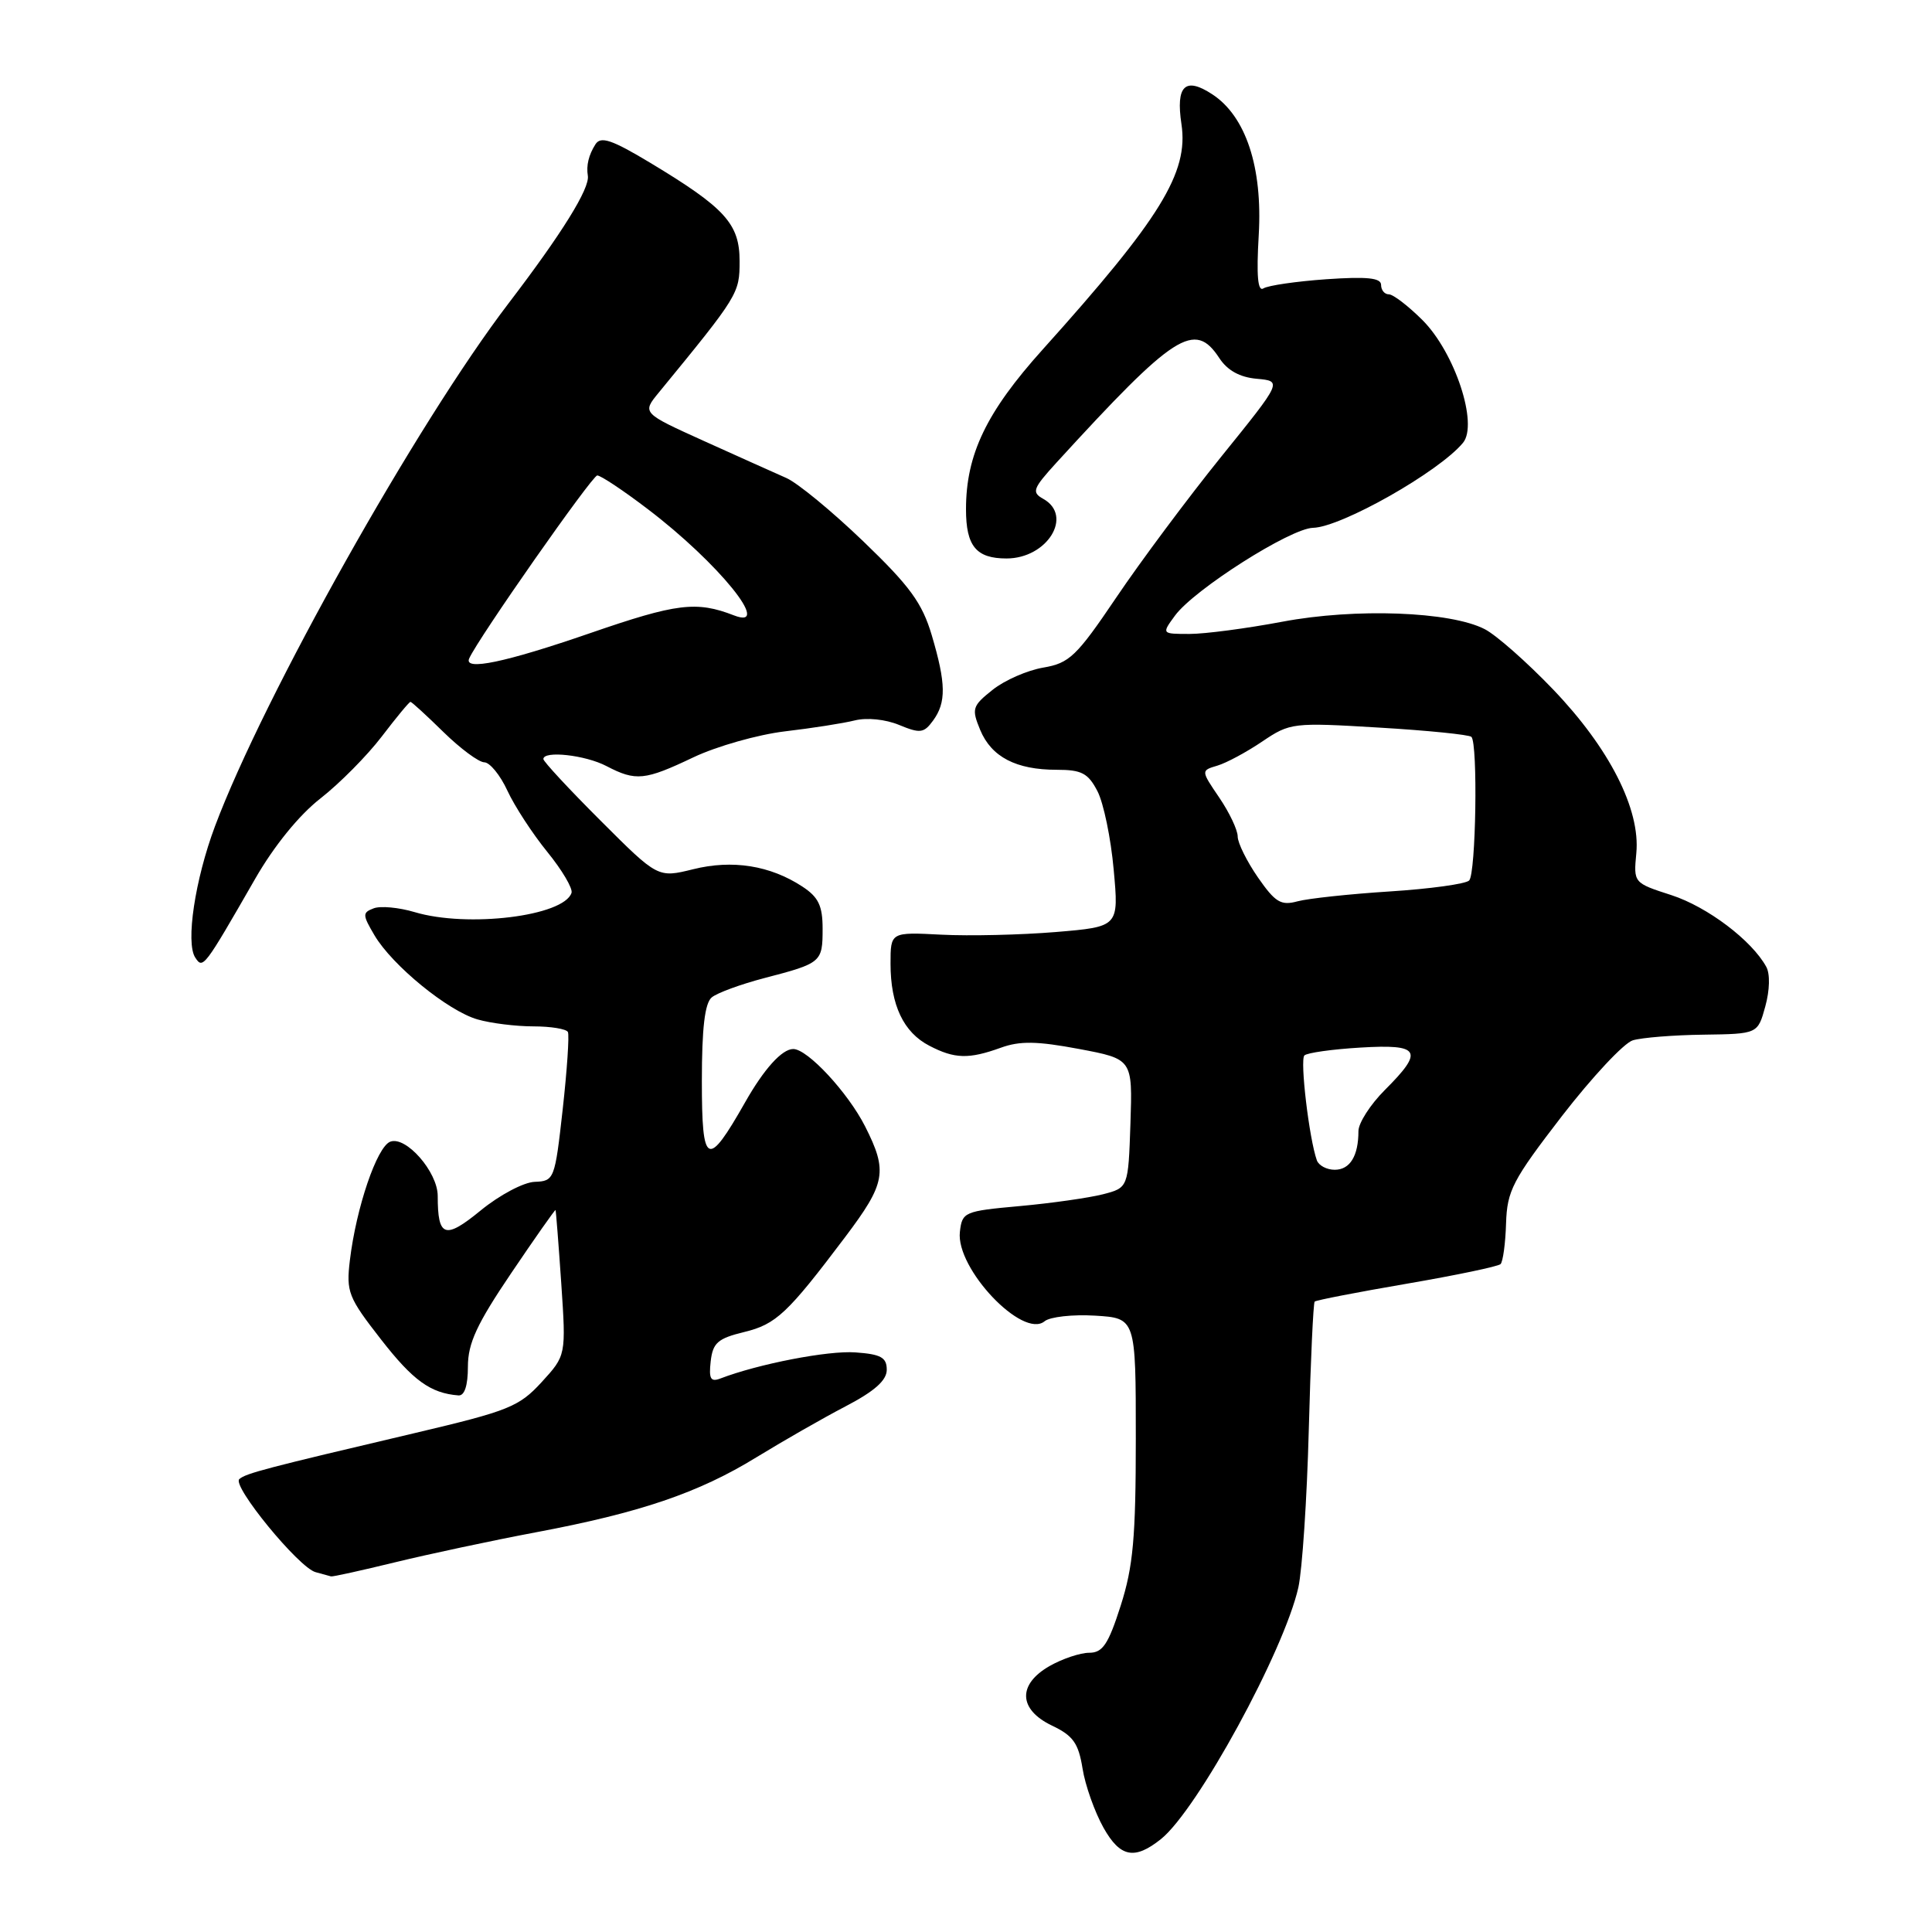 <?xml version="1.0" encoding="UTF-8" standalone="no"?>
<!DOCTYPE svg PUBLIC "-//W3C//DTD SVG 1.1//EN" "http://www.w3.org/Graphics/SVG/1.1/DTD/svg11.dtd" >
<svg xmlns="http://www.w3.org/2000/svg" xmlns:xlink="http://www.w3.org/1999/xlink" version="1.1" viewBox="0 0 256 256">
 <g >
 <path fill="currentColor"
d=" M 153.83 243.69 C 158.66 239.82 170.15 218.76 172.04 210.34 C 172.55 208.03 173.18 198.64 173.42 189.47 C 173.66 180.30 174.02 172.65 174.20 172.47 C 174.39 172.28 179.87 171.22 186.40 170.10 C 192.92 168.98 198.52 167.81 198.83 167.50 C 199.15 167.18 199.48 164.76 199.56 162.11 C 199.70 157.76 200.42 156.38 206.96 147.89 C 210.95 142.73 215.17 138.21 216.35 137.85 C 217.53 137.49 221.74 137.15 225.70 137.10 C 232.91 137.00 232.91 137.00 233.91 133.36 C 234.50 131.22 234.56 129.05 234.04 128.11 C 232.13 124.61 226.24 120.16 221.47 118.61 C 216.45 116.99 216.45 116.99 216.82 113.05 C 217.38 107.24 213.25 99.13 205.78 91.34 C 202.33 87.74 198.26 84.15 196.74 83.37 C 192.20 81.02 179.61 80.55 169.92 82.38 C 165.20 83.27 159.67 84.00 157.63 84.00 C 153.91 84.00 153.91 84.00 155.70 81.56 C 158.25 78.10 170.98 70.01 173.98 69.94 C 177.73 69.85 190.66 62.53 193.85 58.68 C 195.91 56.20 192.78 46.71 188.48 42.41 C 186.60 40.54 184.60 39.00 184.03 39.00 C 183.46 39.00 183.00 38.44 183.00 37.75 C 183.00 36.82 181.15 36.63 175.75 37.00 C 171.76 37.28 168.01 37.83 167.42 38.21 C 166.66 38.70 166.47 36.56 166.79 31.12 C 167.31 22.16 165.08 15.41 160.64 12.50 C 157.03 10.13 155.78 11.35 156.55 16.46 C 157.51 22.88 153.77 28.95 138.17 46.30 C 130.70 54.60 128.00 60.22 128.00 67.48 C 128.00 72.37 129.35 74.00 133.37 74.00 C 138.76 74.00 142.25 68.36 138.25 66.11 C 136.67 65.23 136.84 64.76 139.98 61.31 C 155.66 44.16 158.29 42.46 161.56 47.44 C 162.63 49.08 164.27 49.99 166.53 50.19 C 169.91 50.50 169.91 50.50 161.83 60.50 C 157.39 66.00 151.13 74.40 147.92 79.16 C 142.64 86.98 141.70 87.87 138.24 88.46 C 136.12 88.82 133.10 90.14 131.52 91.41 C 128.83 93.55 128.72 93.91 129.88 96.72 C 131.37 100.30 134.63 102.00 140.02 102.00 C 143.33 102.00 144.18 102.45 145.42 104.84 C 146.23 106.41 147.20 111.08 147.57 115.24 C 148.26 122.80 148.26 122.80 139.88 123.50 C 135.27 123.88 128.46 124.04 124.75 123.85 C 118.00 123.50 118.00 123.50 118.00 127.70 C 118.00 133.17 119.72 136.80 123.15 138.57 C 126.49 140.31 128.37 140.36 132.61 138.83 C 135.14 137.91 137.41 137.95 142.96 138.99 C 150.07 140.33 150.07 140.33 149.79 148.86 C 149.50 157.38 149.50 157.38 146.14 158.25 C 144.29 158.72 139.34 159.43 135.14 159.81 C 127.76 160.48 127.49 160.59 127.19 163.23 C 126.63 168.08 135.53 177.47 138.42 175.07 C 139.12 174.49 142.13 174.15 145.10 174.33 C 150.50 174.66 150.50 174.66 150.50 190.58 C 150.50 203.75 150.15 207.58 148.50 212.75 C 146.86 217.88 146.11 219.00 144.33 219.00 C 143.14 219.00 140.78 219.79 139.09 220.75 C 134.81 223.19 134.94 226.52 139.39 228.65 C 142.19 229.98 142.90 230.98 143.44 234.32 C 143.79 236.55 145.05 240.10 146.23 242.20 C 148.43 246.11 150.34 246.48 153.83 243.69 Z  M 52.36 207.01 C 56.84 205.92 65.22 204.13 71.00 203.04 C 84.84 200.44 92.56 197.81 100.21 193.11 C 103.67 190.99 108.97 187.95 112.00 186.37 C 115.88 184.35 117.50 182.91 117.50 181.50 C 117.50 179.87 116.73 179.44 113.35 179.20 C 109.75 178.93 100.48 180.73 95.45 182.66 C 94.16 183.15 93.91 182.70 94.17 180.39 C 94.45 177.93 95.11 177.35 98.61 176.50 C 102.84 175.47 104.34 174.06 112.00 163.90 C 117.37 156.77 117.65 155.22 114.63 149.25 C 112.35 144.76 107.01 139.00 105.11 139.00 C 103.62 139.00 101.24 141.63 98.72 146.08 C 93.72 154.88 93.00 154.53 93.00 143.24 C 93.00 136.23 93.39 132.92 94.31 132.16 C 95.03 131.56 98.18 130.41 101.32 129.59 C 108.85 127.63 109.00 127.50 109.00 123.06 C 109.00 120.01 108.45 118.87 106.31 117.47 C 102.05 114.68 97.05 113.88 91.84 115.18 C 87.17 116.33 87.17 116.33 79.59 108.75 C 75.41 104.58 72.00 100.90 72.00 100.58 C 72.00 99.43 77.56 100.04 80.36 101.51 C 84.26 103.54 85.43 103.42 91.90 100.34 C 94.98 98.88 100.42 97.34 104.00 96.91 C 107.58 96.49 111.74 95.84 113.26 95.46 C 114.86 95.06 117.33 95.31 119.14 96.06 C 121.92 97.21 122.42 97.15 123.63 95.49 C 125.40 93.08 125.36 90.57 123.46 84.16 C 122.19 79.89 120.56 77.66 114.39 71.73 C 110.25 67.75 105.66 63.97 104.18 63.33 C 102.71 62.68 97.80 60.48 93.29 58.44 C 85.07 54.72 85.07 54.72 87.29 52.02 C 97.86 39.13 98.00 38.89 98.00 34.60 C 98.00 29.65 96.09 27.55 86.14 21.56 C 81.05 18.50 79.60 18.02 78.90 19.12 C 78.00 20.54 77.67 21.92 77.89 23.28 C 78.17 24.96 74.47 30.92 67.39 40.19 C 55.26 56.07 34.93 92.29 28.48 109.50 C 25.84 116.55 24.58 124.92 25.87 126.88 C 26.89 128.44 27.01 128.28 33.82 116.43 C 36.32 112.08 39.64 107.99 42.47 105.79 C 44.99 103.82 48.64 100.14 50.58 97.60 C 52.51 95.07 54.22 93.00 54.39 93.00 C 54.55 93.00 56.52 94.80 58.76 97.00 C 61.01 99.20 63.44 101.00 64.17 101.01 C 64.90 101.02 66.28 102.70 67.23 104.76 C 68.18 106.82 70.56 110.47 72.52 112.88 C 74.48 115.29 75.92 117.73 75.73 118.31 C 74.70 121.40 61.95 122.96 54.94 120.86 C 52.86 120.24 50.41 120.01 49.51 120.36 C 48.01 120.93 48.02 121.22 49.62 123.93 C 51.98 127.93 59.36 133.96 63.28 135.08 C 65.04 135.59 68.38 136.00 70.68 136.00 C 72.99 136.00 75.05 136.34 75.25 136.75 C 75.45 137.16 75.14 141.78 74.56 147.00 C 73.52 156.30 73.44 156.50 70.85 156.60 C 69.39 156.65 66.19 158.35 63.72 160.37 C 58.95 164.28 58.00 163.96 58.00 158.47 C 58.00 155.29 53.79 150.48 51.71 151.28 C 49.94 151.96 47.20 160.01 46.36 167.00 C 45.86 171.19 46.14 171.91 50.50 177.50 C 54.73 182.93 57.05 184.61 60.75 184.90 C 61.55 184.96 62.00 183.61 62.00 181.09 C 62.00 177.99 63.18 175.44 67.75 168.68 C 70.91 164.00 73.55 160.25 73.61 160.34 C 73.67 160.43 74.01 164.80 74.37 170.05 C 75.01 179.60 75.01 179.60 71.76 183.15 C 68.77 186.41 67.38 186.96 55.00 189.88 C 35.16 194.55 32.58 195.22 31.71 195.99 C 30.70 196.87 39.60 207.74 41.82 208.32 C 42.75 208.57 43.66 208.82 43.86 208.88 C 44.06 208.95 47.88 208.10 52.36 207.01 Z  M 174.49 153.75 C 173.47 150.89 172.23 140.45 172.84 139.85 C 173.20 139.50 176.54 139.03 180.25 138.81 C 188.21 138.33 188.72 139.22 183.50 144.43 C 181.57 146.36 180.00 148.81 180.00 149.88 C 180.00 153.17 178.88 155.00 176.86 155.00 C 175.80 155.00 174.74 154.44 174.49 153.75 Z  M 166.68 116.26 C 165.21 114.13 164.00 111.69 164.00 110.84 C 164.00 109.98 162.90 107.66 161.56 105.69 C 159.12 102.10 159.12 102.10 161.31 101.45 C 162.52 101.09 165.19 99.65 167.26 98.25 C 170.94 95.77 171.29 95.72 182.73 96.41 C 189.17 96.79 194.68 97.35 194.97 97.64 C 195.84 98.52 195.57 115.77 194.67 116.67 C 194.21 117.13 189.48 117.78 184.17 118.12 C 178.85 118.46 173.34 119.05 171.93 119.43 C 169.73 120.03 168.98 119.57 166.68 116.26 Z  M 62.17 87.25 C 63.34 84.60 78.47 63.00 79.14 63.00 C 79.60 63.00 82.61 65.00 85.82 67.45 C 95.18 74.56 102.47 83.56 97.25 81.54 C 92.28 79.61 89.65 79.94 78.21 83.89 C 66.94 87.78 61.42 88.93 62.17 87.25 Z "/>
</g>
</svg>